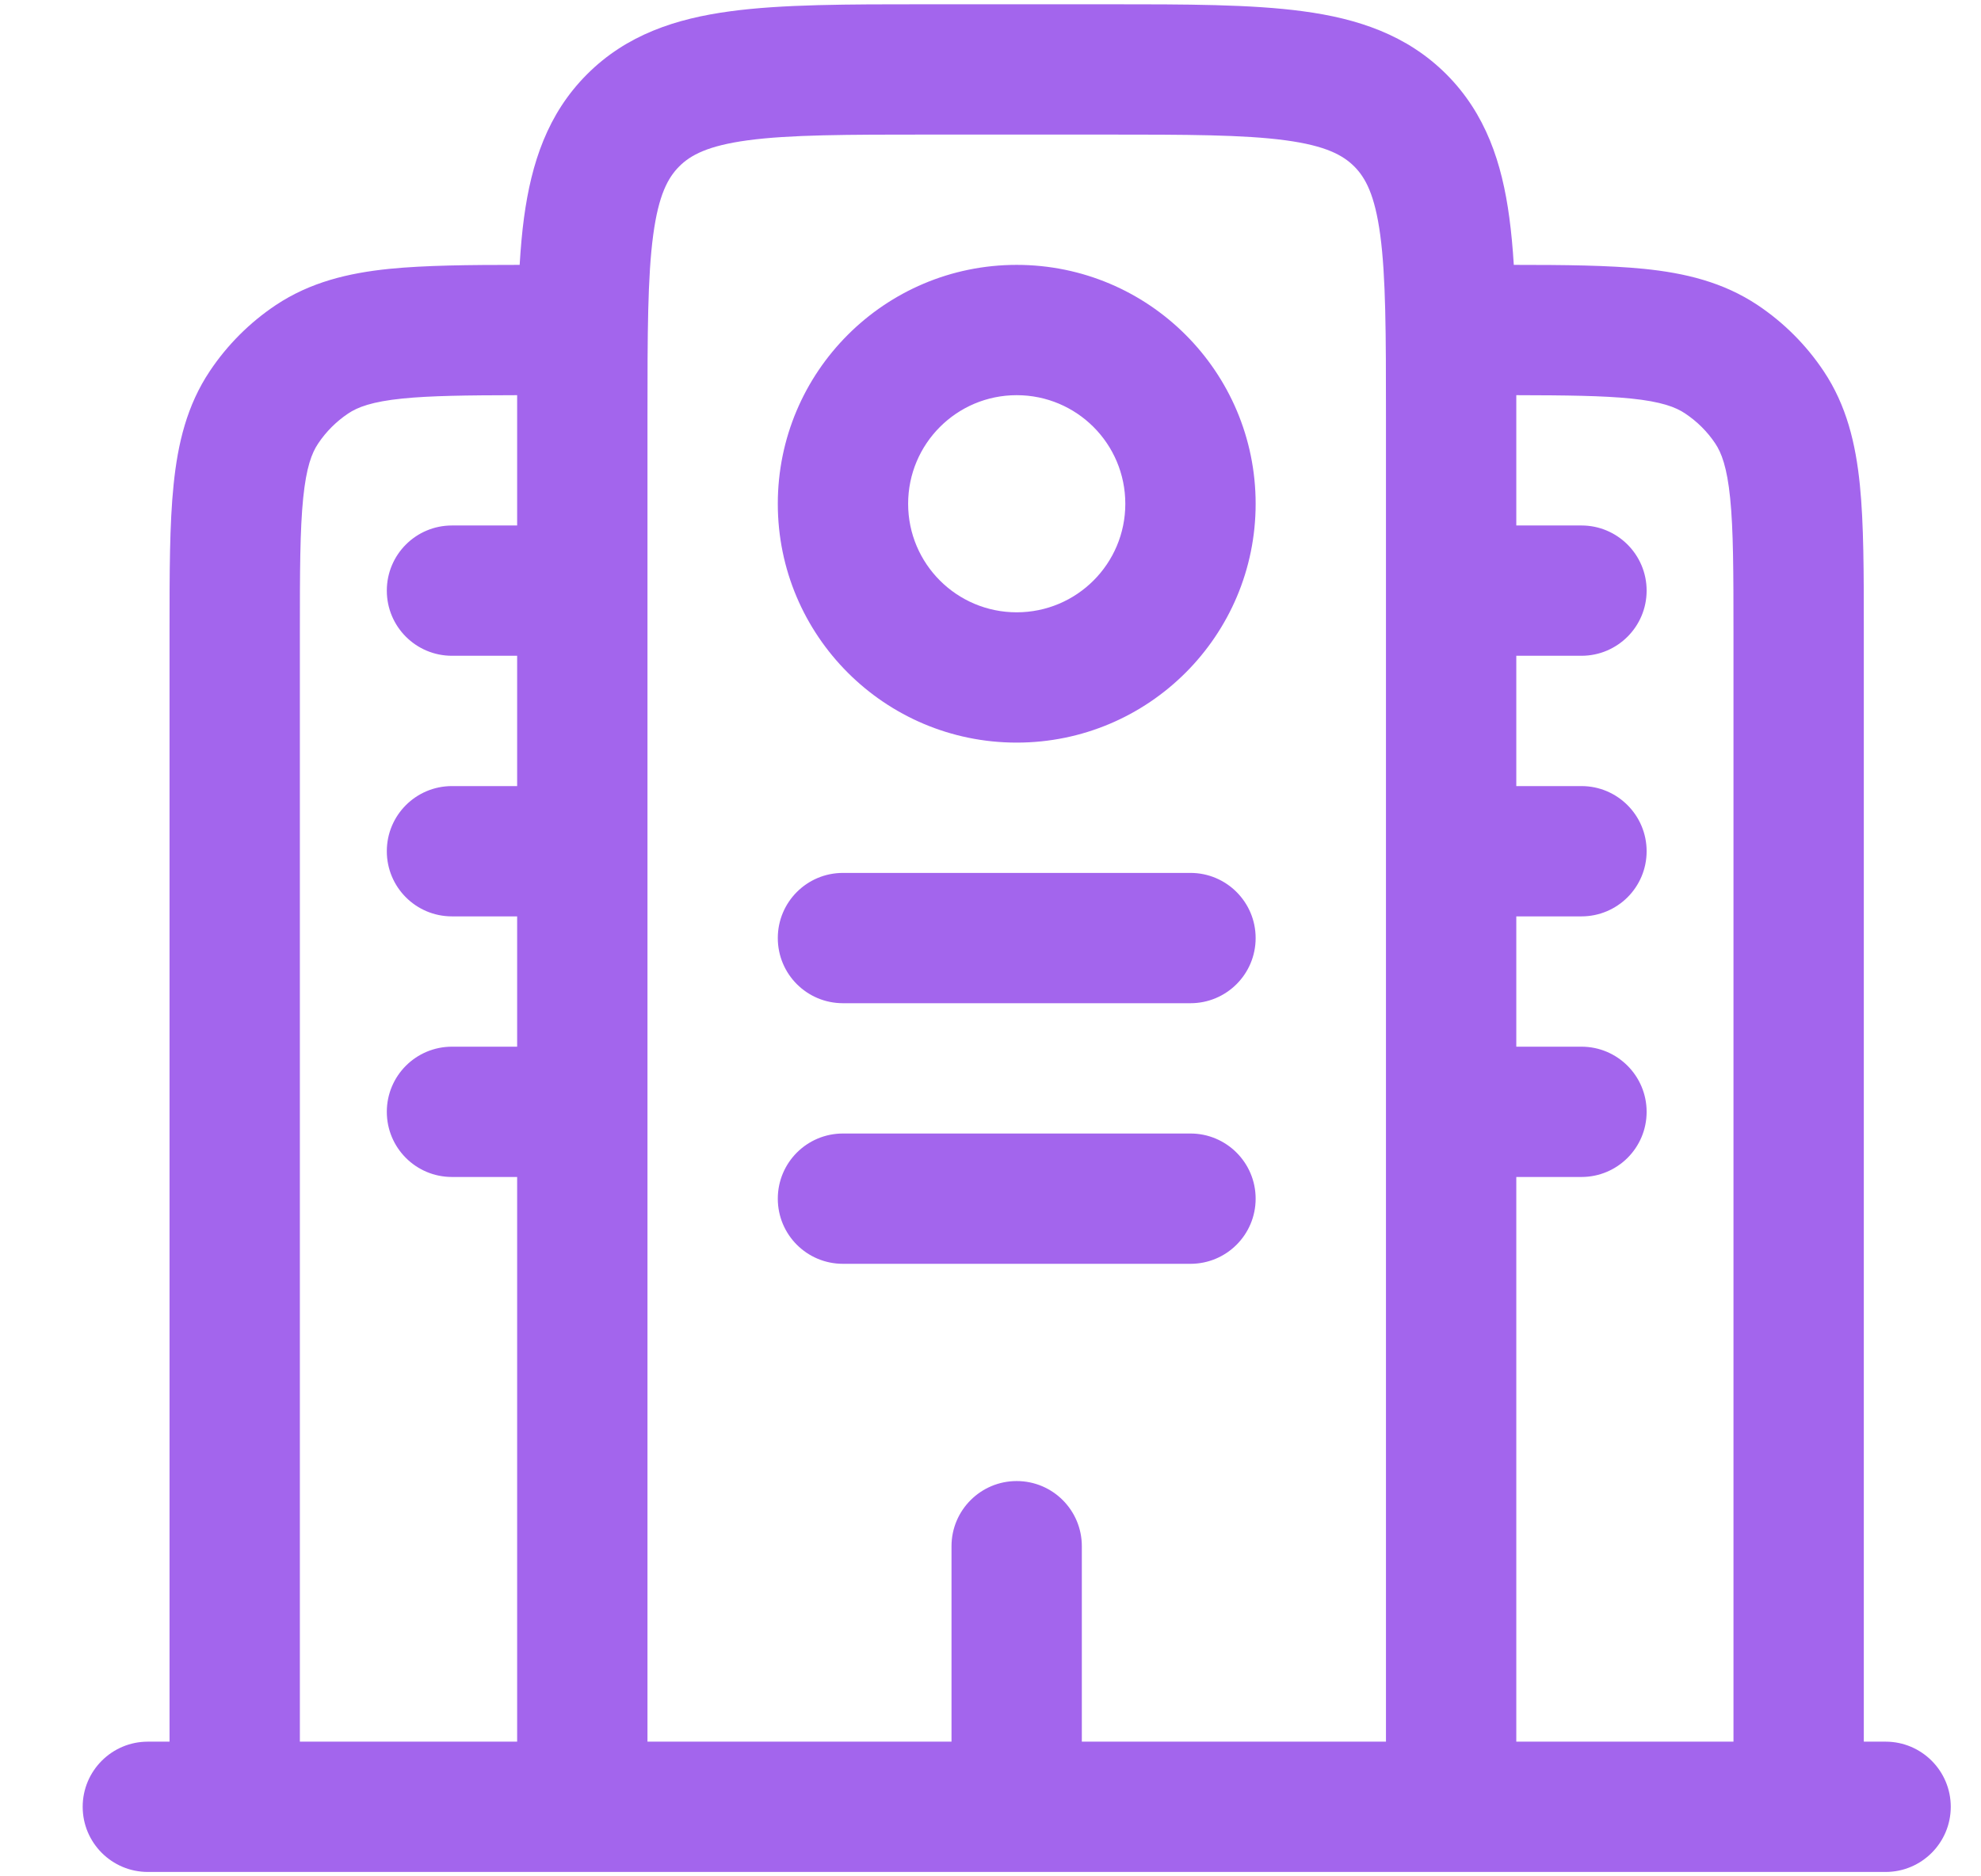 <svg width="19" height="18" viewBox="0 0 19 18" fill="none" xmlns="http://www.w3.org/2000/svg">
<path fill-rule="evenodd" clip-rule="evenodd" d="M8.875 0.041H10.628C11.377 0.041 12.001 0.041 12.497 0.108C13.02 0.178 13.492 0.333 13.872 0.712C14.251 1.092 14.406 1.564 14.476 2.087C14.495 2.228 14.509 2.379 14.519 2.541C15.01 2.541 15.425 2.545 15.767 2.579C16.162 2.619 16.528 2.707 16.858 2.927C17.108 3.094 17.323 3.309 17.49 3.559C17.711 3.889 17.798 4.256 17.838 4.65C17.876 5.027 17.876 5.493 17.876 6.051V16.708H18.085C18.43 16.708 18.71 16.988 18.71 17.333C18.71 17.678 18.43 17.958 18.085 17.958H1.418C1.073 17.958 0.793 17.678 0.793 17.333C0.793 16.988 1.073 16.708 1.418 16.708H1.626L1.626 6.051C1.626 5.493 1.626 5.027 1.665 4.65C1.705 4.256 1.792 3.889 2.013 3.559C2.18 3.309 2.395 3.094 2.645 2.927C2.975 2.707 3.341 2.619 3.735 2.579C4.078 2.545 4.493 2.541 4.984 2.541C4.994 2.379 5.007 2.228 5.026 2.087C5.097 1.564 5.251 1.092 5.631 0.712C6.01 0.333 6.483 0.178 7.006 0.108C7.502 0.041 8.126 0.041 8.875 0.041ZM4.96 3.791C4.474 3.792 4.131 3.796 3.862 3.823C3.566 3.853 3.43 3.906 3.339 3.967C3.226 4.043 3.128 4.14 3.052 4.254C2.991 4.344 2.938 4.481 2.908 4.777C2.877 5.083 2.876 5.484 2.876 6.083V16.708H4.96V11.291H4.335C3.989 11.291 3.71 11.011 3.71 10.666C3.71 10.321 3.989 10.041 4.335 10.041H4.96V8.791H4.335C3.989 8.791 3.71 8.511 3.71 8.166C3.71 7.821 3.989 7.541 4.335 7.541H4.96V6.291H4.335C3.989 6.291 3.71 6.011 3.71 5.666C3.71 5.321 3.989 5.041 4.335 5.041H4.96L4.96 3.956C4.96 3.9 4.96 3.845 4.96 3.791ZM6.21 16.708H9.126V14.833C9.126 14.488 9.406 14.208 9.751 14.208C10.097 14.208 10.376 14.488 10.376 14.833V16.708H13.293V3.999C13.293 3.196 13.292 2.656 13.238 2.254C13.186 1.869 13.097 1.705 12.988 1.596C12.879 1.488 12.715 1.398 12.33 1.346C11.928 1.292 11.388 1.291 10.585 1.291H8.918C8.115 1.291 7.575 1.292 7.172 1.346C6.788 1.398 6.623 1.488 6.515 1.596C6.406 1.705 6.317 1.869 6.265 2.254C6.211 2.656 6.21 3.196 6.21 3.999V16.708ZM14.543 6.291H15.168C15.513 6.291 15.793 6.011 15.793 5.666C15.793 5.321 15.513 5.041 15.168 5.041H14.543L14.543 3.956C14.543 3.9 14.543 3.845 14.543 3.791C15.028 3.792 15.371 3.796 15.641 3.823C15.936 3.853 16.073 3.906 16.163 3.967C16.277 4.043 16.375 4.14 16.451 4.254C16.511 4.344 16.564 4.481 16.594 4.777C16.625 5.083 16.626 5.484 16.626 6.083V16.708H14.543V11.291H15.168C15.513 11.291 15.793 11.011 15.793 10.666C15.793 10.321 15.513 10.041 15.168 10.041H14.543V8.791H15.168C15.513 8.791 15.793 8.511 15.793 8.166C15.793 7.821 15.513 7.541 15.168 7.541H14.543V6.291ZM9.751 3.791C9.176 3.791 8.71 4.257 8.71 4.833C8.71 5.408 9.176 5.874 9.751 5.874C10.327 5.874 10.793 5.408 10.793 4.833C10.793 4.257 10.327 3.791 9.751 3.791ZM7.46 4.833C7.46 3.567 8.486 2.541 9.751 2.541C11.017 2.541 12.043 3.567 12.043 4.833C12.043 6.098 11.017 7.124 9.751 7.124C8.486 7.124 7.46 6.098 7.46 4.833ZM7.46 8.999C7.46 8.654 7.739 8.374 8.085 8.374H11.418C11.763 8.374 12.043 8.654 12.043 8.999C12.043 9.345 11.763 9.624 11.418 9.624H8.085C7.739 9.624 7.46 9.345 7.46 8.999ZM7.46 11.499C7.46 11.154 7.739 10.874 8.085 10.874H11.418C11.763 10.874 12.043 11.154 12.043 11.499C12.043 11.845 11.763 12.124 11.418 12.124H8.085C7.739 12.124 7.46 11.845 7.46 11.499Z" fill="#A365ED"/>
</svg>
